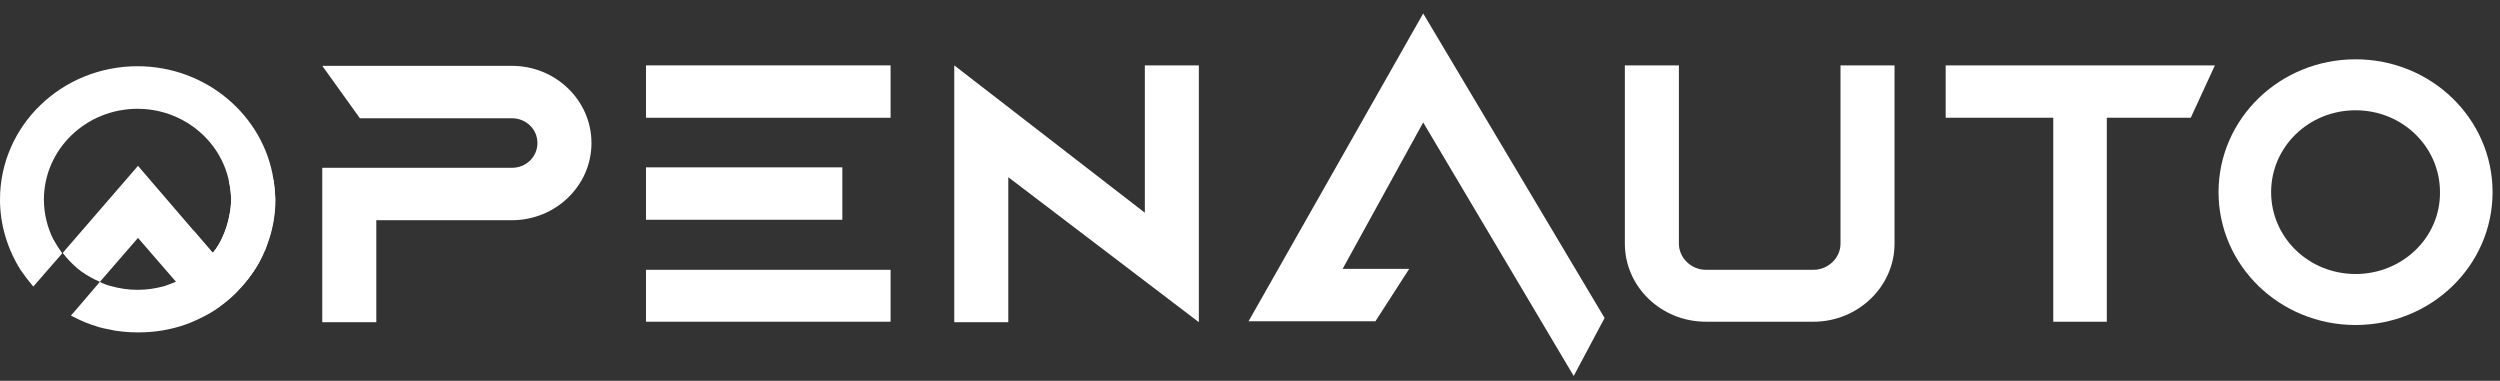 <svg width="151" height="23" viewBox="0 0 151 23" fill="none" xmlns="http://www.w3.org/2000/svg">
<rect x="0" y="0" width="151" height="23" fill="#333333" stroke="none"/>
<path d="M39.018 3.949V7.113H53.791V3.949H39.018ZM42.281 16.296H39.018V19.432H53.791V16.296H42.281ZM39.018 10.108V13.273H50.877V10.108H39.018Z" fill="white"/>
<path d="M19.465 19.432V10.136H30.917C31.791 10.136 32.461 9.458 32.461 8.639C32.461 7.791 31.762 7.142 30.917 7.142H21.738L19.465 3.977H30.917C33.569 3.977 35.725 6.068 35.725 8.639C35.725 11.21 33.569 13.301 30.917 13.301H22.729V19.46H19.465V19.432Z" fill="white"/>
<path d="M60.901 10.702V19.46H57.638V3.949L69.148 12.849V3.949H72.411V19.46L60.901 10.702Z" fill="white"/>
<path d="M95.052 22.71L85.961 7.396L81.095 16.239H85.116L83.076 19.404H75.413L85.961 0.813L96.917 19.206L95.052 22.71Z" fill="white"/>
<path d="M103.037 19.432C100.327 19.432 98.141 17.313 98.141 14.714V3.949H101.405V14.714C101.405 15.561 102.133 16.296 103.037 16.296H109.535C110.409 16.296 111.167 15.59 111.167 14.714V3.949H114.43V14.714C114.43 17.313 112.216 19.432 109.535 19.432H103.037Z" fill="white"/>
<path d="M124.017 19.432V7.113H117.519V3.949H133.779L132.322 7.113H127.251V19.432H124.017Z" fill="white"/>
<path d="M16.522 10.866C15.94 6.995 12.472 4 8.305 4C3.73 4 0 7.588 0 12.052C0 13.606 0.467 15.076 1.253 16.319C1.487 16.658 1.749 16.997 2.011 17.308L3.759 15.302C3.555 15.019 3.381 14.737 3.206 14.426C2.856 13.719 2.652 12.9 2.652 12.052C2.652 9.029 5.187 6.571 8.305 6.571C10.986 6.571 13.259 8.408 13.812 10.866C13.9 11.233 13.958 11.657 13.958 12.052C13.958 12.363 13.929 12.646 13.871 12.928C13.783 13.437 13.609 13.945 13.405 14.398C13.259 14.708 13.084 14.991 12.88 15.245L12.851 15.273C12.618 15.584 12.356 15.867 12.064 16.121C12.006 16.177 11.918 16.234 11.86 16.291C11.831 16.319 11.802 16.319 11.773 16.347C11.744 16.375 11.714 16.375 11.714 16.404C11.714 16.404 11.685 16.404 11.685 16.432C11.365 16.658 10.986 16.884 10.607 17.025C10.403 17.11 10.17 17.195 9.937 17.279C9.412 17.421 8.888 17.506 8.305 17.506C7.752 17.506 7.198 17.421 6.702 17.279C6.469 17.223 6.236 17.138 6.032 17.025L4.459 18.862C4.4 18.918 4.342 19.003 4.284 19.059C4.663 19.257 5.071 19.455 5.479 19.596C5.799 19.709 6.149 19.822 6.499 19.879C7.081 20.02 7.722 20.077 8.363 20.077C9.383 20.077 10.345 19.907 11.219 19.596C11.627 19.455 12.035 19.257 12.414 19.059C12.851 18.833 13.259 18.551 13.638 18.24C13.725 18.155 13.812 18.099 13.9 18.014C13.929 17.986 13.958 17.957 13.987 17.929C14.104 17.816 14.22 17.732 14.308 17.619C14.424 17.506 14.512 17.392 14.628 17.279C14.92 16.969 15.153 16.63 15.386 16.291C15.561 16.036 15.707 15.754 15.852 15.471C15.881 15.415 15.911 15.358 15.911 15.33C15.998 15.16 16.085 14.963 16.144 14.765C16.464 13.917 16.639 12.985 16.639 12.024C16.61 11.657 16.581 11.261 16.522 10.866Z" fill="white"/>
<path d="M16.61 12.052C16.61 13.013 16.435 13.945 16.115 14.793C16.056 14.991 15.969 15.16 15.881 15.358C15.852 15.415 15.823 15.471 15.823 15.499C15.677 15.782 15.532 16.064 15.357 16.319C15.124 16.686 14.862 16.997 14.599 17.308C14.483 17.421 14.395 17.534 14.279 17.647C14.162 17.76 14.075 17.845 13.958 17.957H11.685V13.917L12.851 15.273L12.88 15.245C13.084 14.991 13.259 14.708 13.405 14.398C13.638 13.945 13.783 13.437 13.871 12.928C13.929 12.646 13.958 12.335 13.958 12.052C13.958 11.657 13.9 11.261 13.813 10.866H16.522C16.581 11.261 16.61 11.657 16.61 12.052Z" fill="white"/>
<path d="M15.823 15.499C15.677 15.782 15.532 16.064 15.357 16.319C15.124 16.686 14.861 16.997 14.599 17.308C14.483 17.421 14.395 17.534 14.279 17.647C14.162 17.76 14.075 17.845 13.958 17.957C13.842 18.07 13.725 18.155 13.608 18.24C13.23 18.551 12.822 18.833 12.385 19.059C12.326 19.003 12.268 18.946 12.21 18.862L10.636 17.025L8.334 14.369L6.032 17.025C5.653 16.856 5.275 16.658 4.925 16.404C4.867 16.375 4.838 16.319 4.779 16.291C4.692 16.234 4.634 16.177 4.575 16.121C4.284 15.867 4.022 15.584 3.789 15.273L8.334 10.018L11.685 13.917L12.851 15.273L13.026 15.499L13.142 15.641C13.463 15.951 13.9 16.149 14.395 16.149C15.007 16.206 15.503 15.923 15.823 15.499Z" fill="white"/>
<path d="M142.276 3.582C137.701 3.582 134 7.17 134 11.606C134 16.042 137.701 19.63 142.276 19.63C146.85 19.63 150.551 16.042 150.551 11.606C150.551 7.17 146.85 3.582 142.276 3.582ZM142.276 16.55C139.449 16.55 137.176 14.346 137.176 11.606C137.176 8.865 139.449 6.661 142.276 6.661C145.102 6.661 147.375 8.865 147.375 11.606C147.404 14.346 145.102 16.55 142.276 16.55Z" fill="white"/>
</svg>
